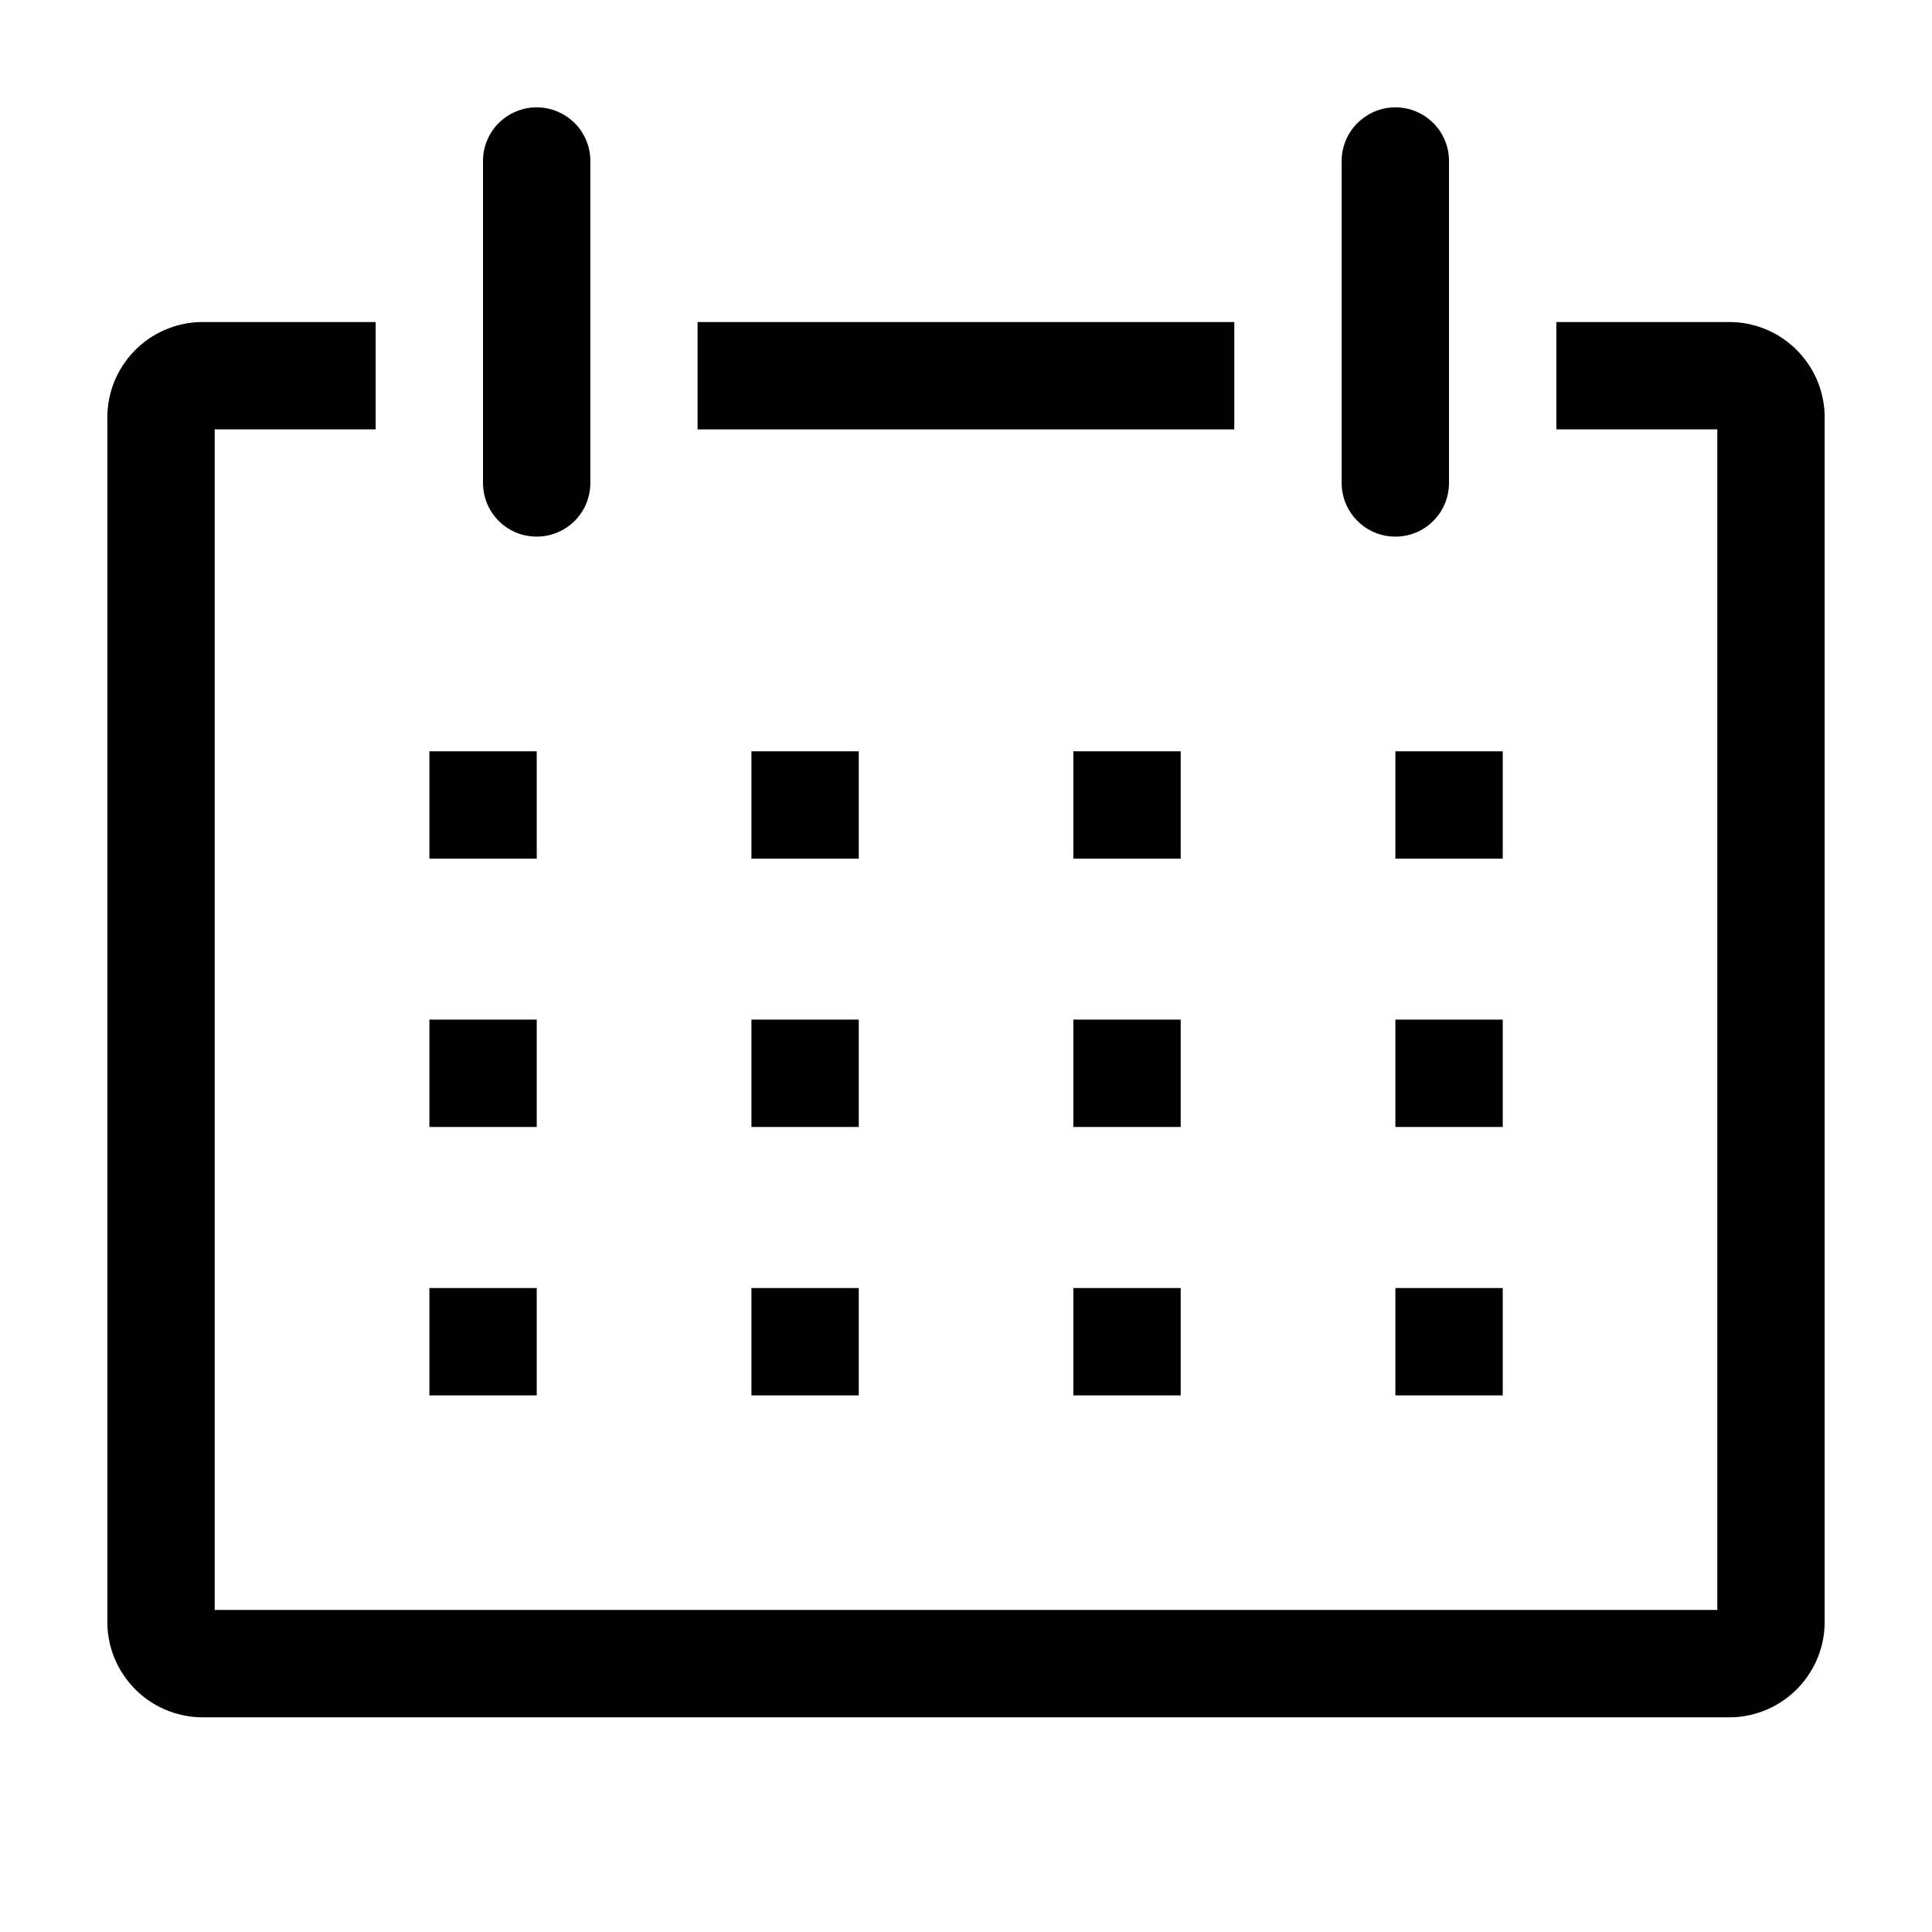 <svg width="16" height="16" viewBox="0 0 16 16" fill="none" xmlns="http://www.w3.org/2000/svg">
<g clip-path="url(#clip0_454_697)">
<path d="M14.333 2.667H12.889V3.556H14.222V13.333H1.778V3.556H3.111V2.667H1.667C1.563 2.668 1.46 2.691 1.365 2.732C1.27 2.773 1.183 2.833 1.111 2.908C1.039 2.983 0.982 3.071 0.944 3.167C0.906 3.264 0.887 3.367 0.889 3.471V13.418C0.887 13.522 0.906 13.625 0.944 13.722C0.982 13.818 1.039 13.906 1.111 13.981C1.183 14.056 1.27 14.116 1.365 14.157C1.46 14.198 1.563 14.221 1.667 14.222H14.333C14.437 14.221 14.54 14.198 14.635 14.157C14.73 14.116 14.816 14.056 14.889 13.981C14.961 13.906 15.018 13.818 15.056 13.722C15.094 13.625 15.113 13.522 15.111 13.418V3.471C15.113 3.367 15.094 3.264 15.056 3.167C15.018 3.071 14.961 2.983 14.889 2.908C14.816 2.833 14.73 2.773 14.635 2.732C14.54 2.691 14.437 2.668 14.333 2.667Z" fill="black"/>
<path d="M3.556 6.222H4.445V7.111H3.556V6.222Z" fill="black"/>
<path d="M6.223 6.222H7.112V7.111H6.223V6.222Z" fill="black"/>
<path d="M8.889 6.222H9.778V7.111H8.889V6.222Z" fill="black"/>
<path d="M11.556 6.222H12.445V7.111H11.556V6.222Z" fill="black"/>
<path d="M3.556 8.444H4.445V9.333H3.556V8.444Z" fill="black"/>
<path d="M6.223 8.444H7.112V9.333H6.223V8.444Z" fill="black"/>
<path d="M8.889 8.444H9.778V9.333H8.889V8.444Z" fill="black"/>
<path d="M11.556 8.444H12.445V9.333H11.556V8.444Z" fill="black"/>
<path d="M3.556 10.667H4.445V11.556H3.556V10.667Z" fill="black"/>
<path d="M6.223 10.667H7.112V11.556H6.223V10.667Z" fill="black"/>
<path d="M8.889 10.667H9.778V11.556H8.889V10.667Z" fill="black"/>
<path d="M11.556 10.667H12.445V11.556H11.556V10.667Z" fill="black"/>
<path d="M4.444 4.444C4.562 4.444 4.675 4.398 4.759 4.314C4.842 4.231 4.889 4.118 4.889 4V1.333C4.889 1.215 4.842 1.102 4.759 1.019C4.675 0.936 4.562 0.889 4.444 0.889C4.327 0.889 4.214 0.936 4.13 1.019C4.047 1.102 4 1.215 4 1.333V4C4 4.118 4.047 4.231 4.13 4.314C4.214 4.398 4.327 4.444 4.444 4.444Z" fill="black"/>
<path d="M11.556 4.444C11.674 4.444 11.787 4.398 11.87 4.314C11.953 4.231 12 4.118 12 4V1.333C12 1.215 11.953 1.102 11.87 1.019C11.787 0.936 11.674 0.889 11.556 0.889C11.438 0.889 11.325 0.936 11.242 1.019C11.158 1.102 11.111 1.215 11.111 1.333V4C11.111 4.118 11.158 4.231 11.242 4.314C11.325 4.398 11.438 4.444 11.556 4.444Z" fill="black"/>
<path d="M5.777 2.667H10.222V3.556H5.777V2.667Z" fill="black"/>
</g>
<defs>
<clipPath id="clip0_454_697">
<rect width="16" height="16" fill="white"/>
</clipPath>
</defs>
</svg>
